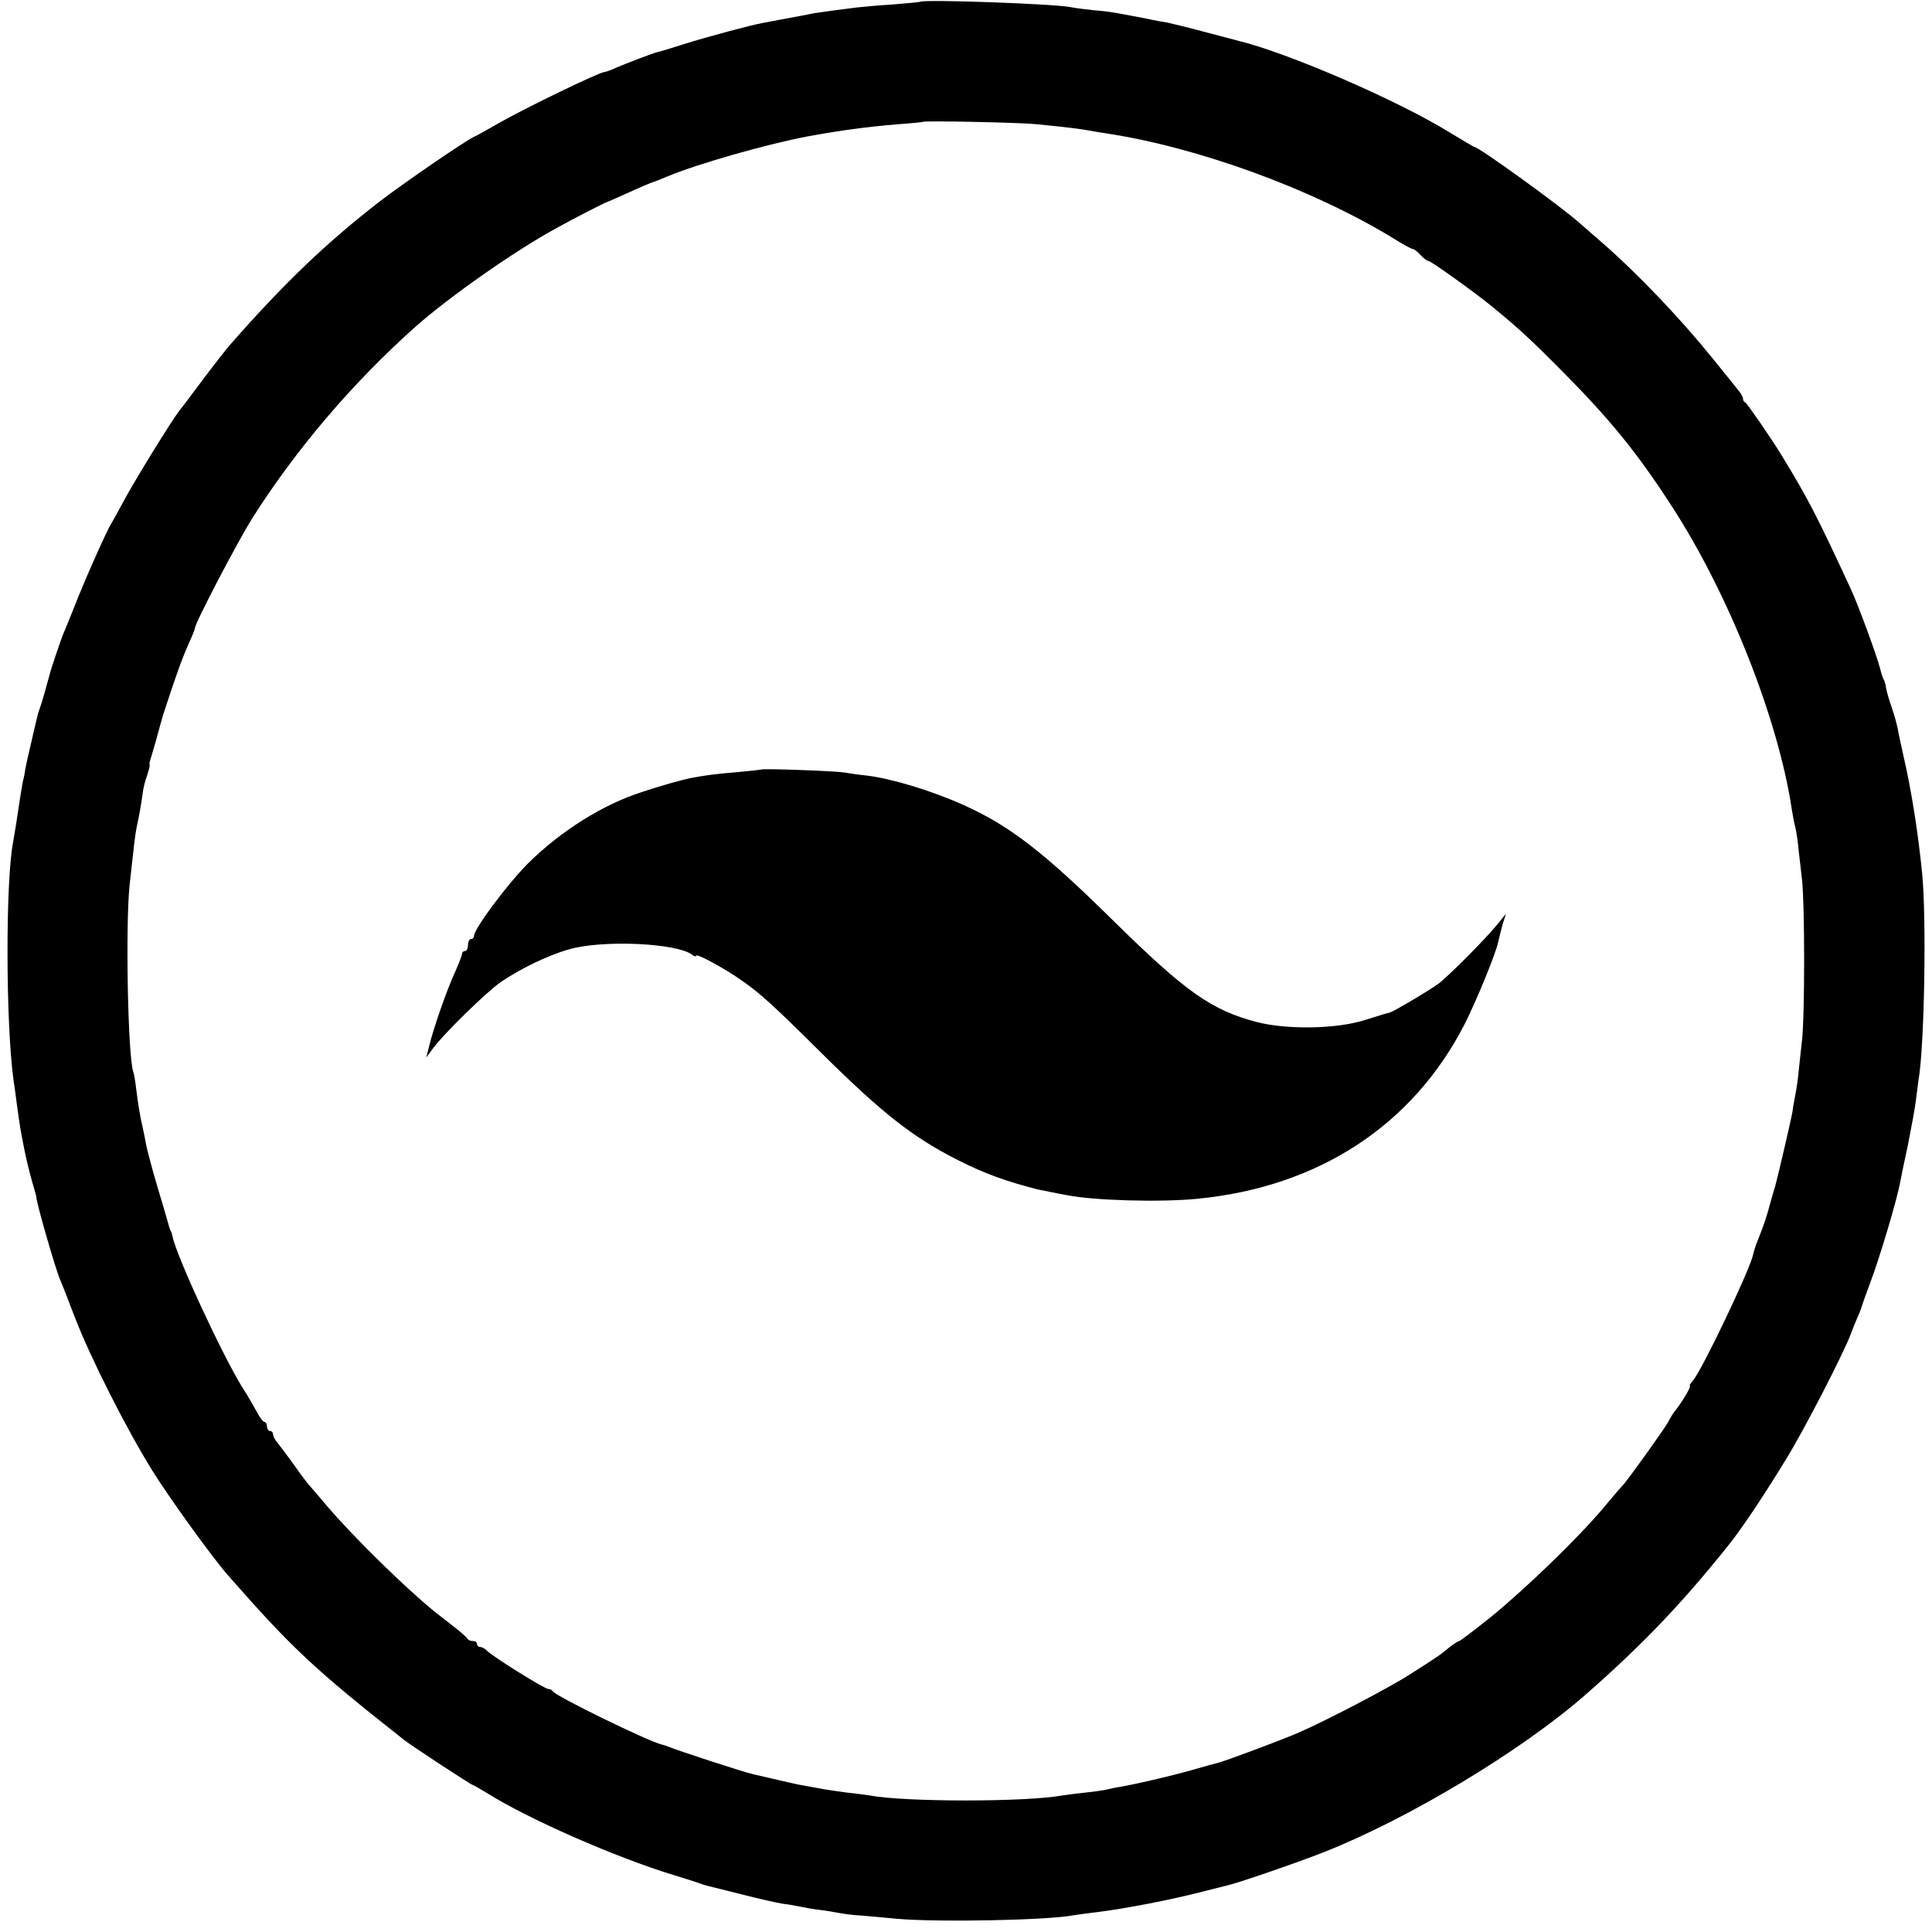 <?xml version="1.0" standalone="no"?>
<!DOCTYPE svg PUBLIC "-//W3C//DTD SVG 20010904//EN"
 "http://www.w3.org/TR/2001/REC-SVG-20010904/DTD/svg10.dtd">
<svg version="1.0" xmlns="http://www.w3.org/2000/svg"
 width="644pt" height="644pt" viewBox="0 0 644 644"
 preserveAspectRatio="xMidYMid meet">
<g transform="translate(0,644) scale(0.1,-0.1)"
fill="#000000" stroke="none">
<path d="M3067 6434 c-1 -1 -42 -5 -92 -9 -49 -3 -103 -8 -120 -10 -58 -7
-123 -16 -146 -20 -13 -3 -51 -10 -84 -16 -33 -6 -69 -13 -80 -15 -44 -8 -185
-46 -265 -71 -47 -15 -87 -27 -90 -27 -10 -2 -105 -38 -137 -52 -17 -8 -34
-14 -38 -14 -16 0 -258 -117 -350 -169 -38 -22 -77 -44 -85 -47 -33 -16 -230
-151 -315 -216 -178 -138 -319 -273 -497 -476 -15 -17 -57 -71 -93 -119 -36
-48 -71 -95 -78 -103 -23 -29 -147 -230 -183 -297 -20 -37 -39 -72 -43 -78
-12 -17 -89 -189 -121 -272 -17 -43 -35 -87 -40 -98 -7 -17 -42 -120 -45 -135
-5 -20 -27 -98 -32 -110 -3 -8 -7 -20 -8 -26 -2 -7 -11 -45 -20 -85 -10 -41
-19 -83 -21 -94 -1 -11 -5 -30 -8 -41 -2 -12 -7 -39 -10 -60 -10 -68 -18 -118
-22 -139 -26 -132 -25 -605 1 -795 3 -19 8 -55 11 -80 11 -79 12 -85 24 -146
6 -32 18 -81 26 -109 8 -27 15 -52 15 -55 1 -22 64 -240 79 -275 5 -11 28 -69
51 -130 52 -134 174 -375 258 -509 58 -93 200 -289 250 -346 215 -245 289
-314 587 -549 22 -18 225 -151 230 -151 2 0 23 -12 46 -26 136 -86 429 -215
623 -274 39 -12 77 -24 85 -27 18 -7 11 -5 140 -37 58 -15 121 -29 140 -32 19
-2 46 -7 60 -10 14 -3 41 -8 60 -10 19 -2 48 -7 64 -10 15 -3 49 -8 75 -9 25
-2 80 -7 121 -11 137 -12 505 -5 590 12 14 2 48 7 75 10 86 10 253 42 355 69
36 9 72 18 80 20 33 7 231 75 320 110 283 111 660 338 874 525 187 164 318
300 475 496 47 58 124 174 197 294 60 98 190 350 214 415 4 11 13 34 20 50 8
17 14 35 16 40 1 6 14 41 28 79 32 85 90 278 101 341 2 11 13 65 25 120 11 55
23 120 26 145 3 25 7 56 9 70 20 112 27 544 12 690 -14 139 -35 272 -62 390
-8 36 -17 76 -19 90 -3 14 -11 46 -20 71 -9 25 -17 54 -19 65 -1 10 -5 24 -8
29 -4 6 -9 24 -13 40 -10 39 -72 209 -96 260 -112 243 -146 308 -233 450 -35
57 -113 170 -119 173 -5 2 -8 8 -8 13 0 5 -6 17 -14 26 -8 10 -47 59 -87 108
-109 135 -251 284 -373 390 -32 28 -63 55 -69 60 -62 56 -338 255 -352 255 -2
0 -39 22 -82 48 -171 106 -539 266 -709 307 -10 3 -62 16 -114 30 -52 14 -106
27 -120 30 -14 2 -36 6 -50 9 -14 3 -38 8 -55 11 -16 3 -43 8 -60 11 -16 3
-52 8 -80 10 -27 3 -61 7 -75 10 -50 11 -492 27 -503 18z m388 -408 c110 -11
148 -16 175 -21 14 -3 41 -7 60 -10 306 -47 681 -184 949 -346 34 -22 66 -39
70 -39 5 0 16 -9 26 -20 10 -11 22 -20 27 -20 8 0 163 -111 218 -157 84 -69
128 -110 225 -208 162 -163 252 -274 366 -450 191 -293 357 -712 402 -1015 3
-19 8 -46 12 -60 3 -14 8 -45 10 -70 3 -25 8 -72 12 -105 9 -86 9 -447 0 -530
-4 -38 -10 -89 -12 -111 -2 -23 -7 -55 -10 -70 -3 -16 -8 -42 -10 -59 -5 -30
-52 -230 -58 -250 -2 -5 -9 -30 -16 -55 -12 -45 -19 -67 -42 -125 -7 -16 -13
-37 -15 -46 -10 -50 -172 -389 -201 -421 -9 -10 -13 -18 -10 -18 6 0 -30 -60
-52 -86 -4 -5 -14 -21 -21 -35 -12 -22 -138 -198 -150 -209 -3 -3 -32 -36 -64
-75 -87 -103 -258 -268 -374 -363 -56 -45 -105 -82 -108 -82 -3 0 -19 -10 -34
-22 -30 -25 -34 -28 -130 -89 -66 -43 -284 -157 -375 -196 -51 -22 -237 -92
-265 -99 -8 -2 -49 -13 -90 -25 -75 -21 -179 -45 -235 -55 -16 -2 -37 -7 -45
-9 -8 -2 -40 -7 -70 -10 -30 -3 -66 -8 -80 -10 -121 -22 -523 -22 -640 0 -14
2 -49 7 -79 10 -30 4 -63 9 -75 11 -12 2 -36 7 -55 10 -18 3 -43 8 -55 11 -42
10 -101 23 -126 29 -25 5 -252 79 -280 91 -8 3 -19 7 -25 8 -47 12 -357 163
-363 178 -2 4 -8 7 -14 7 -13 0 -182 106 -203 126 -7 8 -18 14 -24 14 -6 0
-11 5 -11 10 0 6 -6 10 -14 10 -8 0 -16 3 -18 8 -2 4 -23 23 -48 42 -25 19
-53 42 -64 50 -99 81 -271 250 -356 350 -30 36 -57 67 -60 70 -3 3 -27 34 -52
70 -26 36 -52 70 -58 77 -5 7 -10 17 -10 23 0 5 -4 10 -10 10 -5 0 -10 7 -10
15 0 8 -4 15 -8 15 -5 0 -16 15 -25 32 -10 18 -31 56 -49 83 -66 106 -221 440
-233 504 -2 9 -4 16 -5 16 -1 0 -3 7 -6 15 -2 8 -19 67 -38 130 -19 63 -36
129 -39 145 -3 17 -8 41 -11 55 -9 38 -16 80 -22 130 -3 25 -7 51 -10 58 -18
56 -26 487 -12 622 14 127 18 165 23 190 12 56 15 77 20 111 2 20 9 48 15 63
5 15 9 30 9 34 -1 4 -1 9 0 12 1 3 11 37 22 75 10 39 21 75 22 80 46 141 64
190 87 242 11 24 20 46 20 50 0 16 140 284 190 364 144 228 334 452 545 640
113 100 327 250 465 326 63 35 163 86 170 88 3 1 28 12 55 24 66 30 99 44 105
45 3 1 24 9 45 18 98 41 325 106 465 133 116 21 197 32 305 41 44 3 81 7 82 8
5 4 317 -2 378 -8z"/>
<path d="M2538 3875 c-2 -1 -39 -5 -83 -9 -71 -6 -103 -10 -155 -20 -25 -5
-101 -26 -160 -46 -131 -42 -271 -130 -381 -239 -70 -71 -179 -217 -179 -241
0 -5 -4 -10 -10 -10 -5 0 -10 -9 -10 -20 0 -11 -4 -20 -10 -20 -5 0 -10 -4
-10 -10 0 -5 -11 -33 -24 -62 -27 -59 -70 -182 -85 -243 l-10 -40 22 30 c35
48 178 188 227 222 65 44 155 88 225 108 110 33 362 22 413 -18 6 -5 12 -6 12
-3 0 10 96 -42 155 -84 61 -43 102 -80 263 -240 204 -202 306 -282 457 -358
87 -44 159 -70 265 -97 6 -1 63 -13 97 -19 91 -18 312 -24 433 -12 405 39 719
245 892 582 39 77 104 235 112 274 3 14 10 41 15 60 l11 34 -32 -39 c-35 -43
-147 -156 -189 -191 -24 -19 -156 -98 -169 -100 -3 0 -39 -11 -80 -24 -94 -30
-258 -33 -360 -7 -152 40 -236 99 -480 339 -231 228 -345 316 -499 385 -107
48 -240 88 -323 98 -23 2 -57 7 -73 10 -30 5 -272 14 -277 10z"/>
</g>
</svg>
